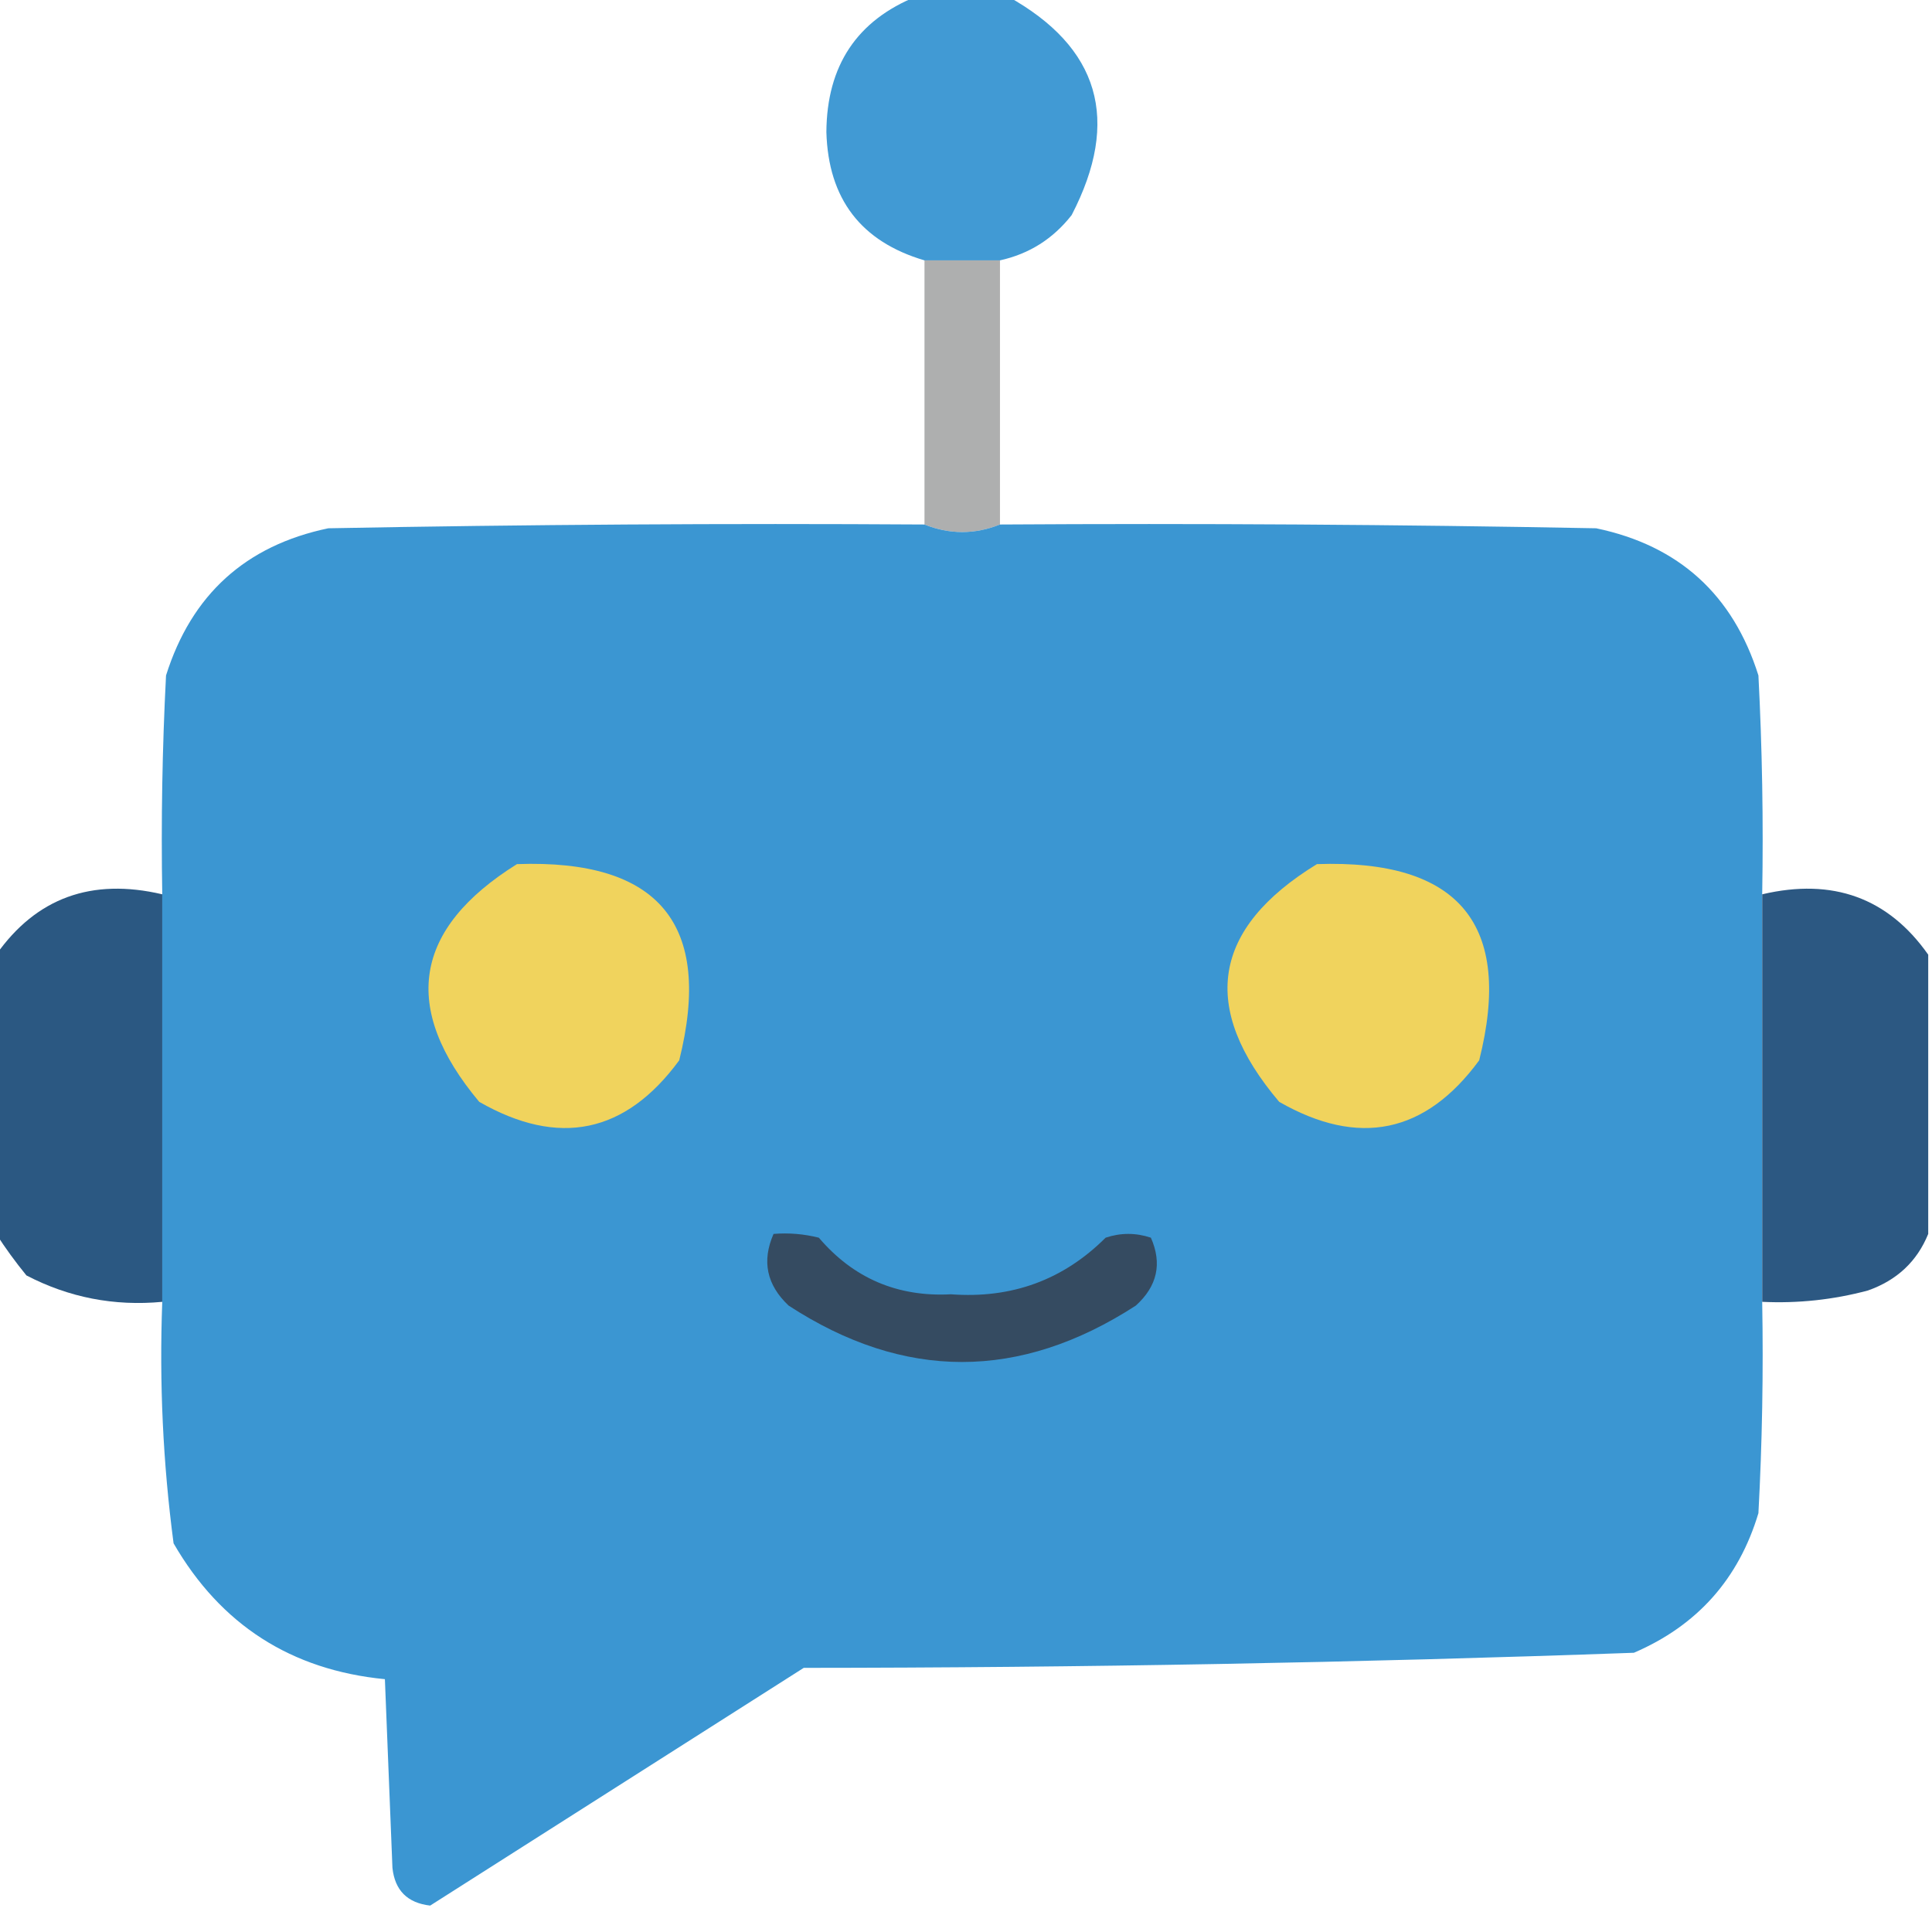 <?xml version="1.0" encoding="UTF-8"?>
<!DOCTYPE svg PUBLIC "-//W3C//DTD SVG 1.1//EN" "http://www.w3.org/Graphics/SVG/1.1/DTD/svg11.dtd">
<svg xmlns="http://www.w3.org/2000/svg" version="1.1" width="256px" height="256px" style="shape-rendering:geometricPrecision; text-rendering:geometricPrecision; image-rendering:optimizeQuality; fill-rule:evenodd; clip-rule:evenodd" xmlns:xlink="http://www.w3.org/1999/xlink">
<g><path style="opacity:0.967" fill="#3b97d3" d="M 121.5,-0.5 C 125.5,-0.5 129.5,-0.5 133.5,-0.5C 145.691,6.25 148.524,15.917 142,28.5C 139.536,31.647 136.37,33.647 132.5,34.5C 129.167,34.5 125.833,34.5 122.5,34.5C 114.084,32.019 109.751,26.353 109.5,17.5C 109.556,8.685 113.556,2.685 121.5,-0.5 Z"/></g>
<g><path style="opacity:0.881" fill="#a3a4a4" d="M 122.5,34.5 C 125.833,34.5 129.167,34.5 132.5,34.5C 132.5,46.167 132.5,57.833 132.5,69.5C 129.167,70.833 125.833,70.833 122.5,69.5C 122.5,57.833 122.5,46.167 122.5,34.5 Z"/></g>
<g><path style="opacity:0.993" fill="#3b96d2" d="M 122.5,69.5 C 125.833,70.833 129.167,70.833 132.5,69.5C 158.835,69.333 185.169,69.5 211.5,70C 222.457,72.289 229.624,78.789 233,89.5C 233.5,99.161 233.666,108.828 233.5,118.5C 233.5,136.5 233.5,154.5 233.5,172.5C 233.666,181.839 233.5,191.173 233,200.5C 230.383,209.232 224.883,215.398 216.5,219C 179.893,220.315 143.227,220.981 106.5,221C 90.01,231.485 73.51,241.985 57,252.5C 53.986,252.153 52.319,250.486 52,247.5C 51.667,239.167 51.333,230.833 51,222.5C 38.574,221.288 29.241,215.288 23,204.5C 21.597,193.898 21.097,183.231 21.5,172.5C 21.5,154.5 21.5,136.5 21.5,118.5C 21.334,108.828 21.5,99.161 22,89.5C 25.376,78.789 32.543,72.289 43.5,70C 69.831,69.5 96.165,69.333 122.5,69.5 Z"/></g>
<g><path style="opacity:1" fill="#f0d35d" d="M 68.5,114.5 C 87.34,113.823 94.507,122.489 90,140.5C 82.879,150.201 74.046,152.035 63.5,146C 53.098,133.579 54.765,123.079 68.5,114.5 Z"/></g>
<g><path style="opacity:1" fill="#f0d35d" d="M 174.5,114.5 C 193.365,113.845 200.532,122.512 196,140.5C 188.879,150.201 180.046,152.035 169.5,146C 158.925,133.526 160.591,123.026 174.5,114.5 Z"/></g>
<g><path style="opacity:0.981" fill="#285680" d="M 21.5,118.5 C 21.5,136.5 21.5,154.5 21.5,172.5C 15.135,173.099 9.135,171.932 3.5,169C 2.023,167.188 0.69,165.355 -0.5,163.5C -0.5,151.167 -0.5,138.833 -0.5,126.5C 4.804,118.97 12.137,116.304 21.5,118.5 Z"/></g>
<g><path style="opacity:0.98" fill="#285580" d="M 233.5,118.5 C 242.863,116.304 250.196,118.97 255.5,126.5C 255.5,138.833 255.5,151.167 255.5,163.5C 254.017,167.147 251.35,169.647 247.5,171C 242.915,172.225 238.248,172.725 233.5,172.5C 233.5,154.5 233.5,136.5 233.5,118.5 Z"/></g>
<g><path style="opacity:1" fill="#354b61" d="M 102.5,163.5 C 104.527,163.338 106.527,163.505 108.5,164C 113.082,169.373 118.915,171.873 126,171.5C 134.059,172.1 140.892,169.6 146.5,164C 148.5,163.333 150.5,163.333 152.5,164C 154.013,167.429 153.347,170.429 150.5,173C 135.119,182.961 119.786,182.961 104.5,173C 101.586,170.261 100.919,167.094 102.5,163.5 Z"/></g>
</svg>
